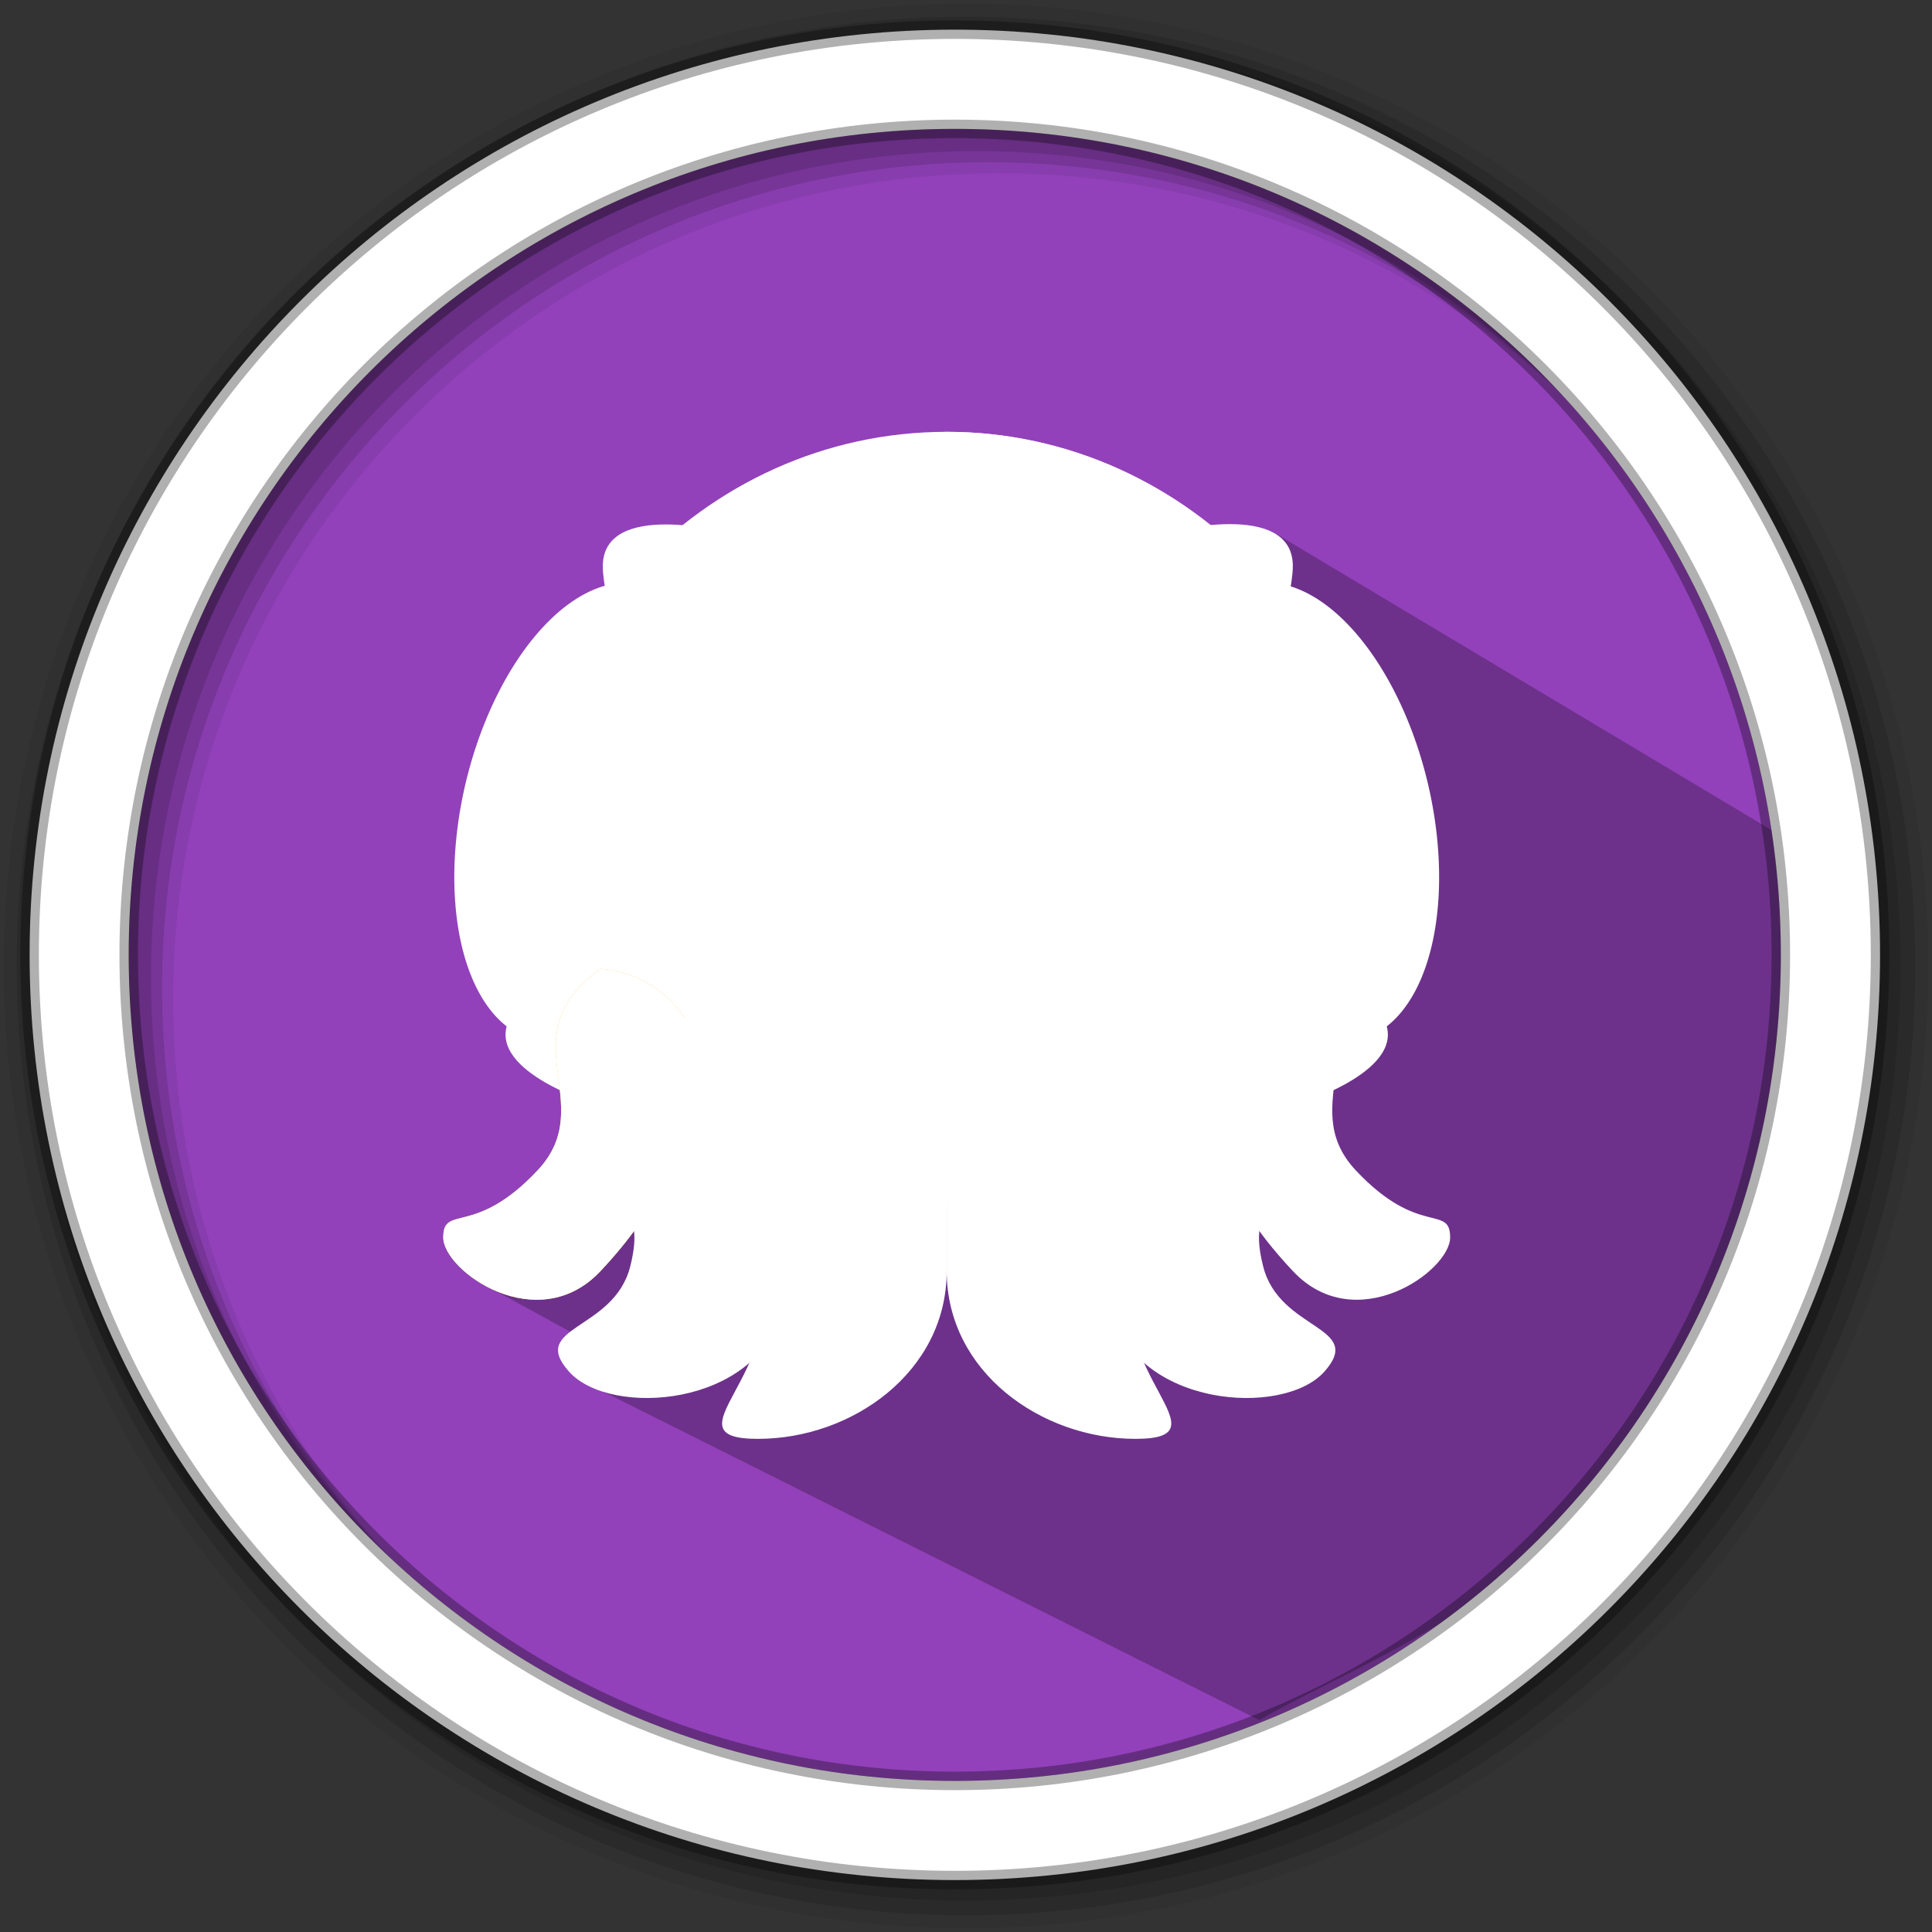 <svg height="512" viewBox="0 0 512 512" width="512" xmlns="http://www.w3.org/2000/svg">
 <rect x="0" y="0" width="512" height="512" fill="#333333" stroke="none"/>
 <linearGradient id="a" gradientTransform="matrix(1.25 0 0 1.267 -92.143 -151.079)" gradientUnits="userSpaceOnUse" x1="390.571" x2="386.571" y1="535.363" y2="540.755">
  <stop offset="0" stop-color="#fdbc4b"/>
  <stop offset="1" stop-color="#dde341"/>
 </linearGradient>
 <path d="m471.95 253.05c0 120.9-98.01 218.9-218.9 218.9-120.9 0-218.9-98.01-218.9-218.9 0-120.9 98.01-218.9 218.9-218.9 120.9 0 218.9 98.01 218.9 218.9" fill="#9241BA" fill-rule="evenodd"/>
 <path d="m334.933 193.559l-106.907-62.116-42.065 15.359-14.498 9.596-7.744 10.968c24.306 24.796-19.893-4.838-21.089 36.96l20.156 30.568 8.103 56.285-39.847 50.762 45.959 25.117-23.144-1.277 179.887 90.084c42.235-25.016 144.742-50.218 140.7-232.919l-136.254-81.465" opacity=".25"/>
 <path d="m256 1c-140.83 0-255 114.17-255 255 0 140.83 114.17 255 255 255 140.83 0 255-114.17 255-255 0-140.83-114.17-255-255-255m8.827 44.931c120.9 0 218.9 98 218.9 218.9 0 120.9-98 218.9-218.9 218.9-120.9 0-218.93-98-218.93-218.9 0-120.9 98.03-218.9 218.93-218.9" fill-opacity=".067" fill-rule="evenodd"/>
 <g fill-opacity=".129" fill-rule="evenodd">
  <path d="m256 4.433c-138.94 0-251.57 112.63-251.57 251.57 0 138.94 112.63 251.57 251.57 251.57 138.94 0 251.57-112.63 251.57-251.57 0-138.94-112.63-251.57-251.57-251.57m5.885 38.556c120.9 0 218.9 98 218.9 218.9 0 120.9-98 218.9-218.9 218.9-120.9 0-218.93-98-218.93-218.9 0-120.9 98.03-218.9 218.93-218.9"/>
  <path d="m256 8.356c-136.77 0-247.64 110.87-247.64 247.64 0 136.77 110.87 247.64 247.64 247.64 136.77 0 247.64-110.87 247.64-247.64 0-136.77-110.87-247.64-247.64-247.64m2.942 31.691c120.9 0 218.9 98 218.9 218.9 0 120.9-98 218.9-218.9 218.9-120.9 0-218.93-98-218.93-218.9 0-120.9 98.03-218.9 218.93-218.9"/>
 </g>
 <g transform="matrix(6.671 0 0 7.023 -2474.692 -3430.759)">
  <path d="m408.571 504.798c9.695 0 17.5 7.909 17.5 17.733v0c0 9.824-7.805 11.4-17.5 11.4-9.695 0-17.5-1.576-17.5-11.4v-0c0-9.824 7.805-17.733 17.5-17.733z" fill="#ffffff"/>
  <path d="m408.571 504.798c-.071 0-.139.009-.21.01-.664 1.956-.025 4.47 1.238 5.079 1.36.656 4.33-.672 5.269-2.669.179-.381.249-.756.271-1.123-2.028-.829-4.24-1.296-6.567-1.296zm-1.167.059c-2.719.181-5.26.978-7.495 2.266.245.656.758 1.223 1.533 1.672 1.699.985 4.65 1.139 5.713-.742.484-.857.508-2.053.249-3.196zm8.281 2.934c-.611-0-2.212 1.25-2.212 1.804 0 .553 1.286 1.962 1.897 1.962.611 0 .396-1.891.396-2.444 0-.553.531-1.321-.081-1.321zm-13.308 1.705c-.811-.075-1.932.833-2.202 1.338-.309.577-.331 2.083.469 2.523.8.44 1.497-.553 1.807-1.131.309-.577 1.051-2.195.251-2.635-.1-.055-.209-.086-.325-.097zm4.919.198c-.887.011-1.896.305-2.727.698-1.662.785-1.984 2.786-1.301 4.27.682 1.484 1.636 2.049 3.298 1.264 1.662-.785 3.405-3.746 2.722-5.23-.341-.742-1.105-1.013-1.992-1.002zm4.724.668c-.359.03-.735.146-1.125.356-1.56.843-2.106 3.304-1.316 4.807.79 1.503 2.934 2.28 4.495 1.437 1.56-.843 1.315-3.385.525-4.889-.593-1.127-1.502-1.801-2.578-1.712zm4.451 2.264c-.908.056-.979 1.272-.94 1.927.039.656.254 2.426 1.162 2.37.908-.056 1.533-1.754 1.494-2.41-.039-.656-.808-1.943-1.716-1.888zm-8.787 3.434c-1.207-.019-2.527.835-3.123 1.749-.794 1.218-1.184 2.238.2 3.164 1.384.927 3.544.77 4.338-.448.794-1.218 1.106-3.197-.278-4.124-.346-.232-.735-.335-1.138-.341zm-4.121.304c-.495 0-1.213.378-1.213 1.042 0 .664.323.96.818.96.495-0.0.977-.296.977-.96 0-.664-.086-1.042-.581-1.042zm7.893 1.442c-.764 0-1.462 1.473-1.462 2.402 0.0.929 1.013.962 1.777.962.764 0 1.78-.753 1.78-1.682 0-.929-1.331-1.682-2.095-1.682z" fill="#ffffff"/>
  <path d="m392.08 527.718a5.004 8.859 14.634 0 1 -2.565-9.876 5.004 8.859 14.634 0 1 7.094-7.253 5.004 8.859 14.634 0 1 .548.223 5.004 17.718 14.778 0 1 -1.605 8.669 5.004 17.718 14.778 0 1 -2.892 8.326 5.004 8.859 14.634 0 1 -.581-.089z" fill="#ffffff"/>
  <path d="m425.063 527.718a8.859 5.004 75.366 0 0 2.565-9.876 8.859 5.004 75.366 0 0 -7.094-7.253 8.859 5.004 75.366 0 0 -.548.223 17.718 5.004 75.222 0 0 1.605 8.669 17.718 5.004 75.222 0 0 2.892 8.326 8.859 5.004 75.366 0 0 .581-.089z" fill="#ffffff"/>
  <path d="m399.909 508.61c0 0-5-1.267-5 1.267 0 1.267 1.25 5.067 1.25 7.6 0 2.533 2.5-3.8 2.5-3.8z" fill="#ffffff" fill-rule="evenodd"/>
  <path d="m417.321 508.598c0 0 5-1.267 5 1.267 0 1.267-1.25 5.067-1.25 7.6 0 2.533-2.5-3.8-2.5-3.8z" fill="#ffffff" fill-rule="evenodd"/>
  <path d="m394.505 530.131c0 0-4.386-1.271-3.28-3.213.553-.971 3.171-3.323 4.277-5.265 1.106-1.942.257 4.034.257 4.034z" fill="#ffffff" fill-rule="evenodd"/>
  <path d="m422.638 530.131c0 0 4.386-1.271 3.28-3.213-.553-.971-3.171-3.323-4.277-5.265-1.106-1.942-.257 4.034-.257 4.034z" fill="#ffffff" fill-rule="evenodd"/>
  <path d="m394.821 525.065c-3.75 2.533 0 5.067-2.5 7.6-2.5 2.533-3.75 1.267-3.75 2.533 0 1.267 3.75 3.8 6.25 1.267 2.5-2.533 2.5-3.8 2.5-3.8 0 0 2.5-2.533 1.25-5.067-1.25-2.533-3.75-2.533-3.75-2.533z" fill="url(#a)" fill-rule="evenodd"/>
  <path d="m422.321 525.065c3.75 2.533 0 5.067 2.5 7.6 2.5 2.533 3.75 1.267 3.75 2.533 0 1.267-3.75 3.8-6.25 1.267-2.5-2.533-2.5-3.8-2.5-3.8 0 0-2.5-2.533-1.25-5.067 1.25-2.533 3.75-2.533 3.75-2.533z" fill="#ffffff" fill-rule="evenodd"/>
  <path d="m415.105 537.927c.971 3.671 6.827 4.075 8.466 2.338 1.639-1.737-1.782-1.53-2.429-3.977-.647-2.447.884-1.551-.087-5.222-.971-3.671-3.734-6.001-3.734-6.001l-5 2.533z" fill="#ffffff" fill-rule="evenodd"/>
  <path d="m408.571 531.398v5.067c0 3.8 3.75 6.333 7.5 6.333 3.75 0-1.25-2.533 0-6.333 1.25-3.8-2.5-11.4-2.5-11.4l-5 1.267z" fill="#ffffff" fill-rule="evenodd"/>
  <path d="m394.821 525.065c-3.75 2.533 0 5.067-2.5 7.6-2.5 2.533-3.75 1.267-3.75 2.533 0 1.267 3.75 3.8 6.25 1.267 2.5-2.533 2.5-3.8 2.5-3.8 0 0 2.5-2.533 1.25-5.067-1.25-2.533-3.75-2.533-3.75-2.533z" fill="#ffffff" fill-rule="evenodd"/>
  <path d="m402.037 537.927c-.971 3.671-6.827 4.075-8.466 2.338-1.639-1.737 1.782-1.53 2.429-3.977.647-2.447-.884-1.551.087-5.222.971-3.671 3.734-6.001 3.734-6.001l5 2.533z" fill="#ffffff" fill-rule="evenodd"/>
  <path d="m408.571 531.398v5.067c0 3.8-3.75 6.333-7.5 6.333-3.75 0 1.25-2.533 0-6.333-1.25-3.8 2.5-11.4 2.5-11.4l5 1.267z" fill="#ffffff" fill-rule="evenodd"/>
 </g>
 <path d="m253.04 7.859c-135.42 0-245.19 109.78-245.19 245.19 0 135.42 109.78 245.19 245.19 245.19 135.42 0 245.19-109.78 245.19-245.19 0-135.42-109.78-245.19-245.19-245.19zm0 26.297c120.9 0 218.9 98 218.9 218.9 0 120.9-98 218.9-218.9 218.9-120.9 0-218.93-98-218.93-218.9 0-120.9 98.03-218.9 218.93-218.9z" fill="#ffffff" fill-rule="evenodd" stroke="#000000" stroke-opacity=".31" stroke-width="4.904"/>
</svg>
